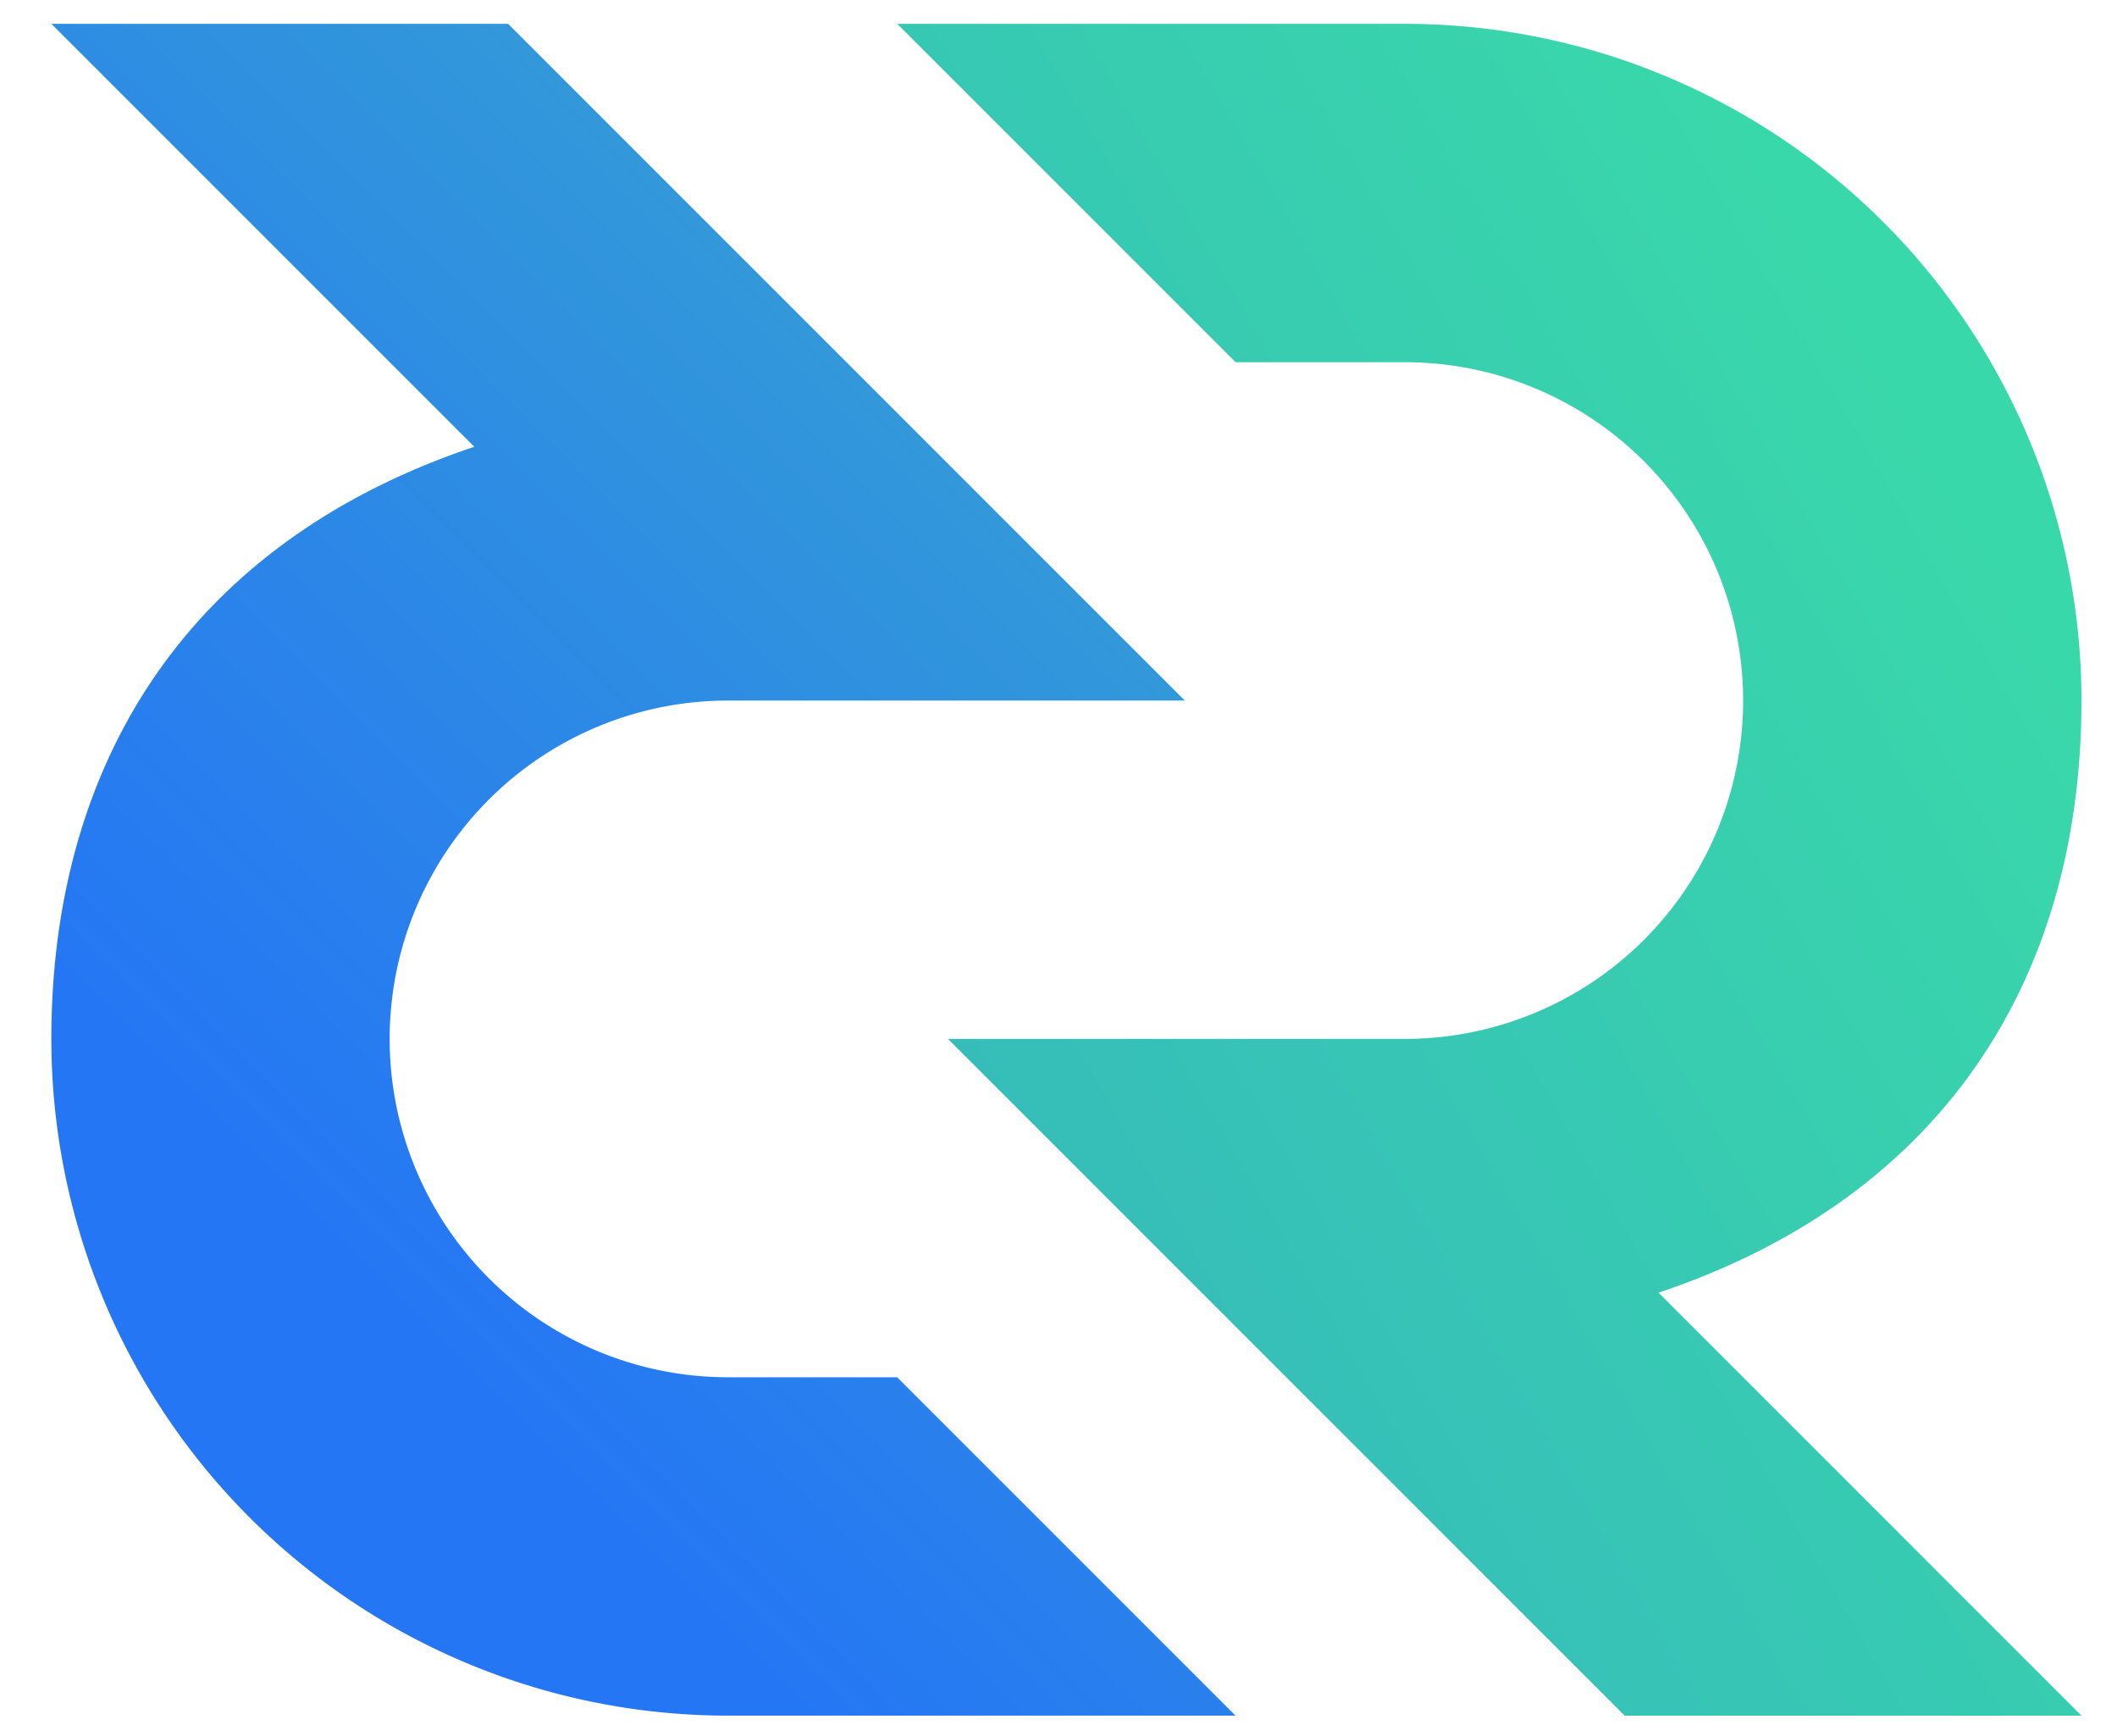 <?xml version="1.0" encoding="UTF-8" standalone="no"?>
<svg
   xmlns:dc="http://purl.org/dc/elements/1.1/"
   xmlns:cc="http://creativecommons.org/ns#"
   xmlns:rdf="http://www.w3.org/1999/02/22-rdf-syntax-ns#"
   xmlns:svg="http://www.w3.org/2000/svg"
   xmlns="http://www.w3.org/2000/svg"
   xmlns:sodipodi="http://sodipodi.sourceforge.net/DTD/sodipodi-0.dtd"
   xmlns:inkscape="http://www.inkscape.org/namespaces/inkscape"
   id="svg30"
   version="1.1"
   width="100"
   viewBox="0 0 100 82"
   height="82"
   sodipodi:docname="logo.svg"
   inkscape:version="0.92.4 (unknown)">
  <sodipodi:namedview
     pagecolor="#ffffff"
     bordercolor="#666666"
     borderopacity="1"
     objecttolerance="10"
     gridtolerance="10"
     guidetolerance="10"
     inkscape:pageopacity="0"
     inkscape:pageshadow="2"
     inkscape:window-width="1920"
     inkscape:window-height="1027"
     id="namedview1554"
     showgrid="false"
     inkscape:zoom="8.6165106"
     inkscape:cx="50.211864"
     inkscape:cy="39.618644"
     inkscape:window-x="1920"
     inkscape:window-y="0"
     inkscape:window-maximized="1"
     inkscape:current-layer="svg30" />
  <defs
     id="defs34" />
  <linearGradient
     gradientTransform="matrix(2.237,0,0,2.237,-3.316,48.974)"
     y2="8.132"
     y1="15.287"
     x2="26.124"
     x1="13.731"
     gradientUnits="userSpaceOnUse"
     id="a">
    <stop
       id="stop2"
       stop-color="#36bdba"
       offset="0" />
    <stop
       id="stop4"
       stop-color="#39d8aa"
       offset=".93" />
  </linearGradient>
  <linearGradient
     gradientTransform="matrix(2.237,0,0,2.237,-3.316,48.974)"
     y2="8.002"
     y1="18.099"
     x2="13.6"
     x1="3.503"
     gradientUnits="userSpaceOnUse"
     id="b">
    <stop
       id="stop7"
       stop-color="#2576f4"
       offset=".2" />
    <stop
       id="stop9"
       stop-color="#3298da"
       offset="1" />
  </linearGradient>
  <g
     transform="matrix(1.832,0,0,1.832,-2.486,-98.216)"
     id="g845">
    <path
       d="M 13.586,65.131 2.681,54.226 H 14.458 l 17.448,17.448 h -11.778 a 8.724,8.724 0 1 0 0,17.448 h 4.362 l 8.724,8.724 H 20.129 A 17.448,17.448 0 0 1 2.681,80.398 c 0,-7.076 3.49,-12.78 10.905,-15.267 z"
       id="path12"
       style="fill:url(#b);stroke-width:2.237"
       inkscape:connector-curvature="0" />
    <path
       d="M 44.121,86.941 55.026,97.847 H 43.248 L 25.8,80.398 h 11.778 a 8.724,8.724 0 0 0 0,-17.448 h -4.362 l -8.724,-8.724 h 13.086 a 17.448,17.448 0 0 1 17.448,17.448 c 0,7.076 -3.49,12.78 -10.905,15.267 z"
       id="path14"
       style="fill:url(#a);stroke-width:2.237"
       inkscape:connector-curvature="0" />
  </g>
</svg>
